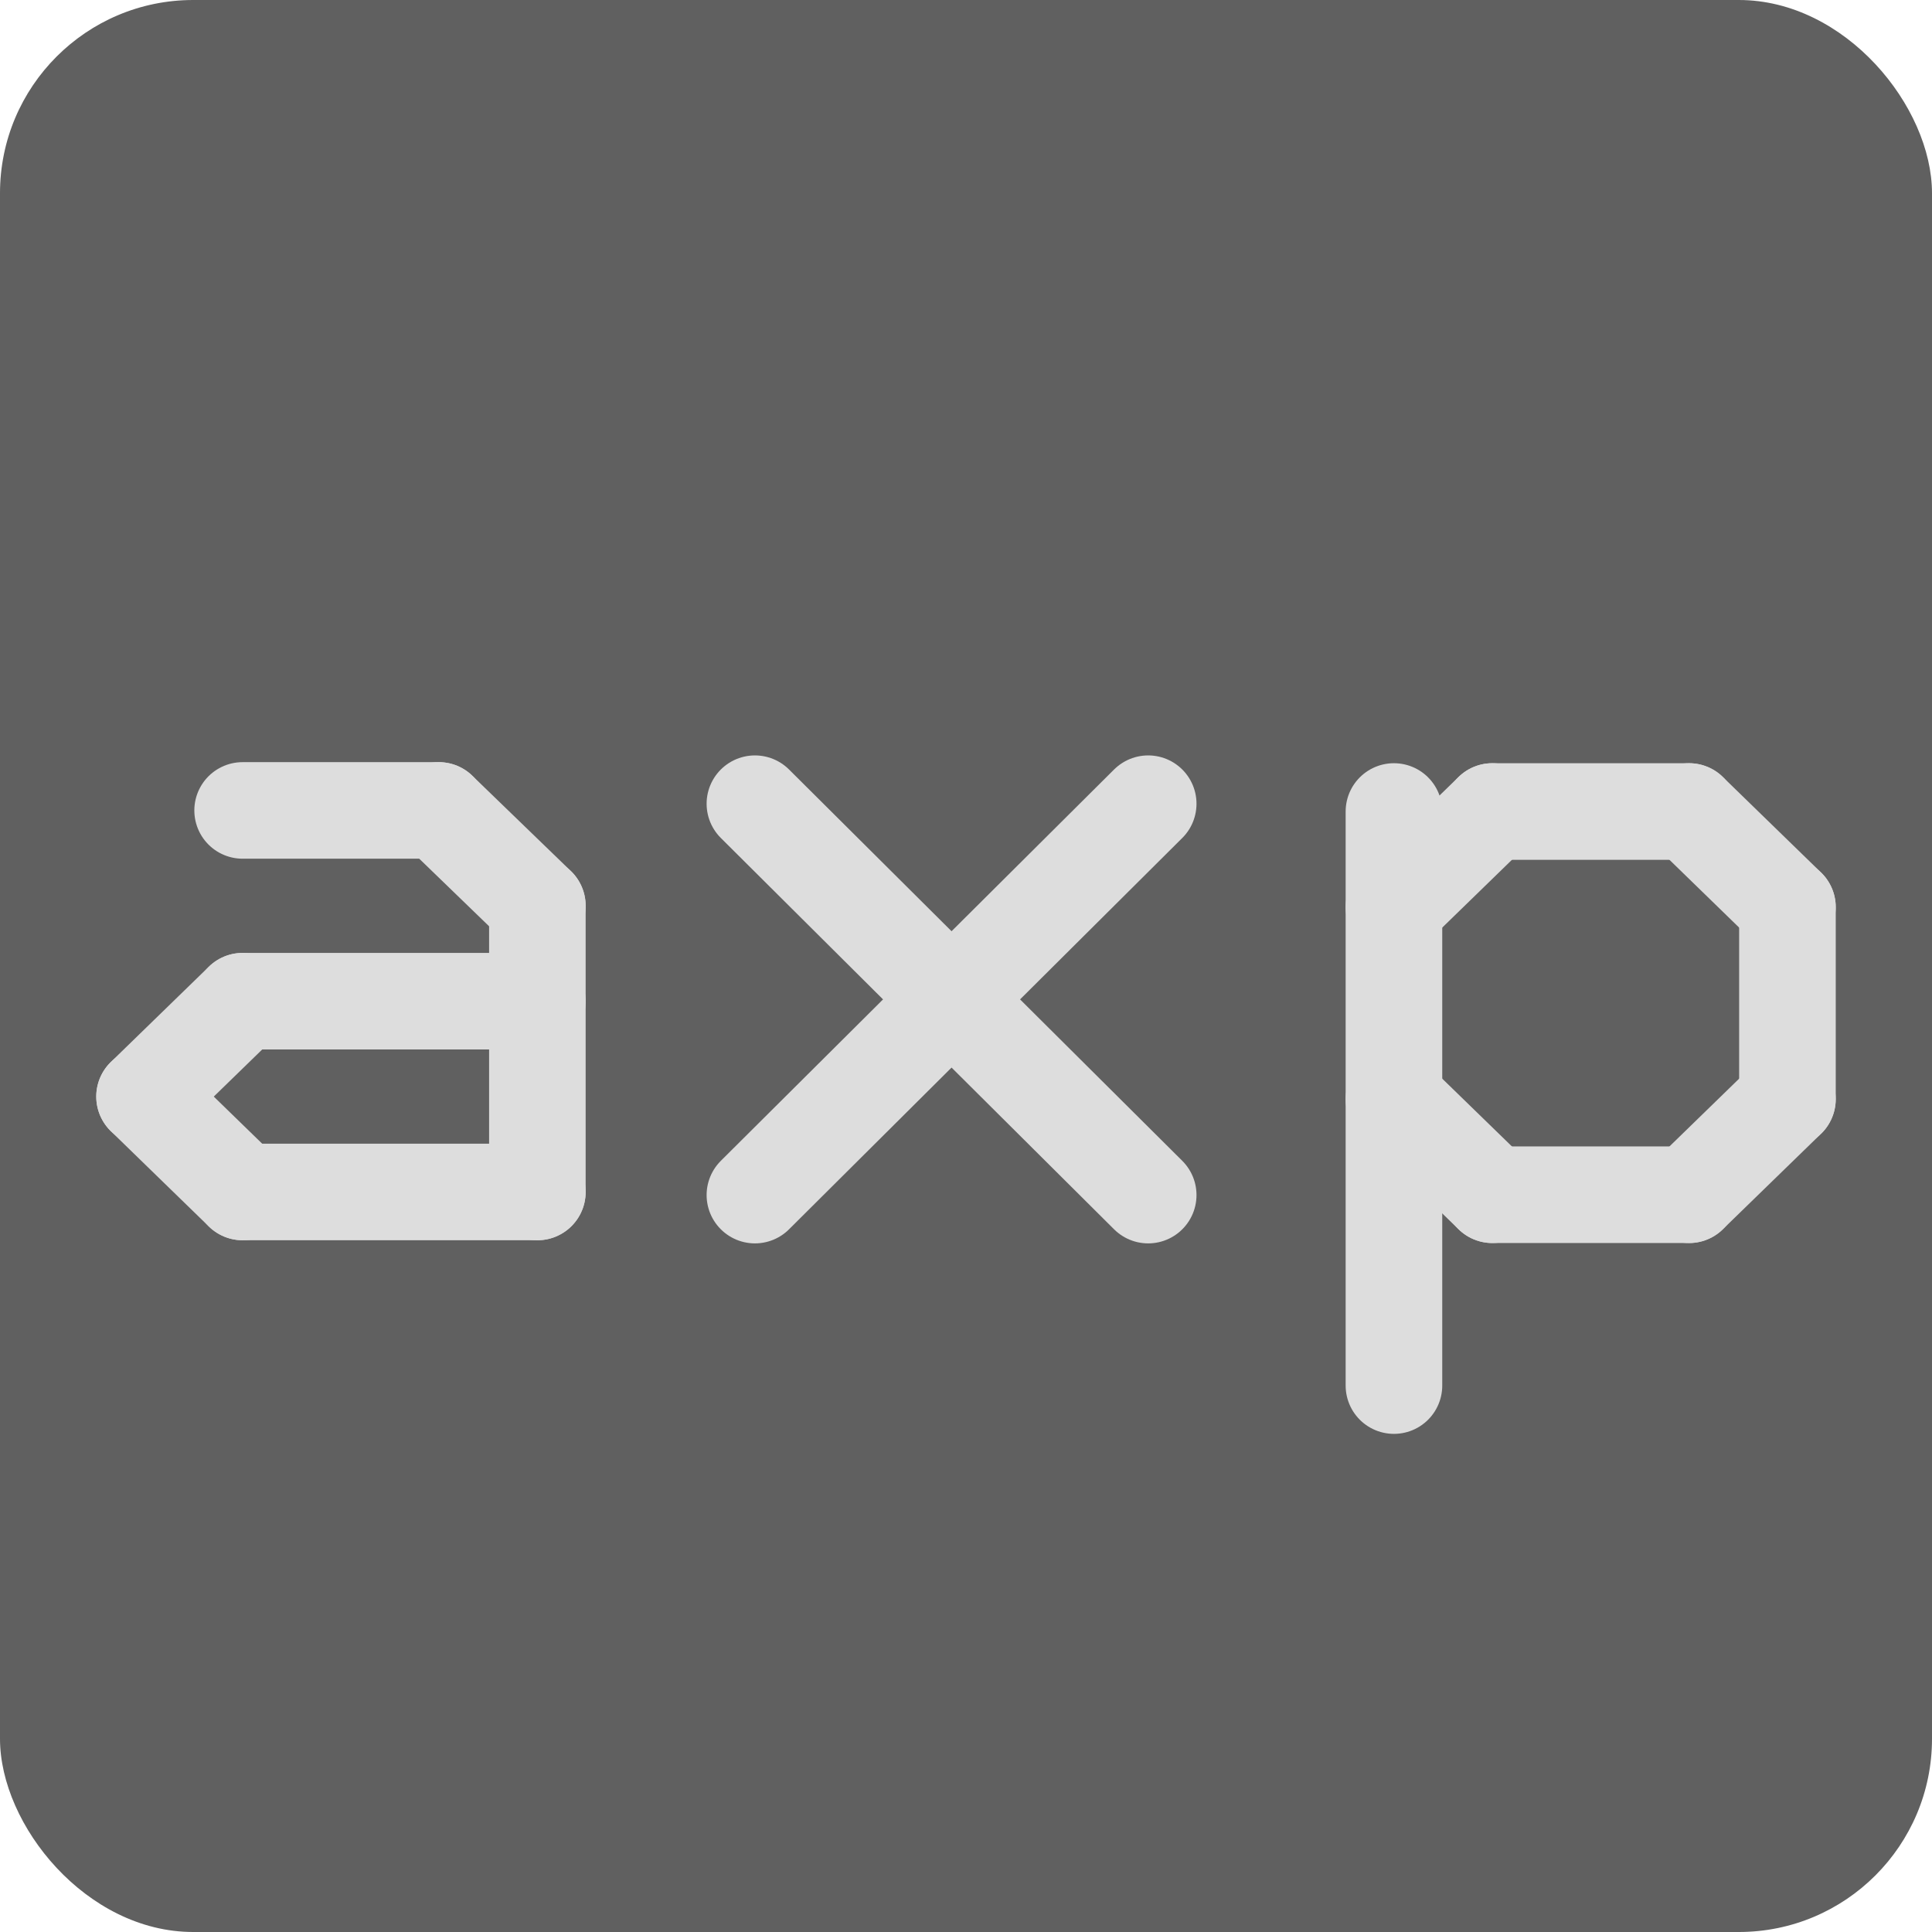 <?xml version="1.0" encoding="UTF-8" standalone="no"?>
<!-- Created with Inkscape (http://www.inkscape.org/) -->

<svg
   version="1.1"
   id="svg2"
   width="512"
   height="512"
   viewBox="0 0 512 512"
   sodipodi:docname="ksoloti_icon_axp.svg"
   xml:space="preserve"
   inkscape:version="1.1.2 (0a00cf5339, 2022-02-04)"
   inkscape:export-filename="ksoloti_icon_axp.png"
   inkscape:export-xdpi="12"
   inkscape:export-ydpi="12"
   xmlns:inkscape="http://www.inkscape.org/namespaces/inkscape"
   xmlns:sodipodi="http://sodipodi.sourceforge.net/DTD/sodipodi-0.dtd"
   xmlns="http://www.w3.org/2000/svg"
   xmlns:svg="http://www.w3.org/2000/svg"><defs
     id="defs6" /><sodipodi:namedview
     id="namedview4"
     pagecolor="#ffffff"
     bordercolor="#000000"
     borderopacity="0.25"
     inkscape:showpageshadow="2"
     inkscape:pageopacity="0.0"
     inkscape:pagecheckerboard="0"
     inkscape:deskcolor="#d1d1d1"
     showgrid="false"
     inkscape:zoom="0.74133799"
     inkscape:cx="42.49074"
     inkscape:cy="121.40212"
     inkscape:window-width="1920"
     inkscape:window-height="1019"
     inkscape:window-x="0"
     inkscape:window-y="0"
     inkscape:window-maximized="1"
     inkscape:current-layer="g8"
     inkscape:pageshadow="2" /><g
     inkscape:groupmode="layer"
     inkscape:label="Image"
     id="g8"><g
       id="g1122"><rect
         style="fill:#606060;fill-opacity:1;stroke:none;stroke-width:1"
         id="rect387"
         width="512"
         height="512"
         x="1.5258789e-05"
         y="1.5258789e-05"
         ry="51.2" /><g
         id="g5110"
         transform="translate(604.448,-30.324)"><g
           id="g1912"
           transform="translate(-604.357,30.236)"
           style="stroke:#dddddd;stroke-opacity:1"><path
             d="m 395.389,215.147 h 52.141"
             style="fill:none;stroke:#dddddd;stroke-width:25.6;stroke-linecap:round;stroke-linejoin:round;stroke-miterlimit:4;stroke-dasharray:none;stroke-opacity:1"
             id="path24805" /><path
             d="m 447.53,215.147 26.07,25.355"
             style="fill:none;stroke:#dddddd;stroke-width:25.6;stroke-linecap:round;stroke-linejoin:round;stroke-miterlimit:4;stroke-dasharray:none;stroke-opacity:1"
             id="path24807" /><path
             d="m 473.6,240.502 v 50.848"
             style="fill:none;stroke:#dddddd;stroke-width:25.6;stroke-linecap:round;stroke-linejoin:round;stroke-miterlimit:4;stroke-dasharray:none;stroke-opacity:1"
             id="path24809" /><path
             d="m 473.6,291.35 -26.07,25.355"
             style="fill:none;stroke:#dddddd;stroke-width:25.6;stroke-linecap:round;stroke-linejoin:round;stroke-miterlimit:4;stroke-dasharray:none;stroke-opacity:1"
             id="path24811" /><path
             d="M 447.53,316.705 H 395.389"
             style="fill:none;stroke:#dddddd;stroke-width:25.6;stroke-linecap:round;stroke-linejoin:round;stroke-miterlimit:4;stroke-dasharray:none;stroke-opacity:1"
             id="path24813" /><path
             d="M 395.389,316.705 369.319,291.35"
             style="fill:none;stroke:#dddddd;stroke-width:25.6;stroke-linecap:round;stroke-linejoin:round;stroke-miterlimit:4;stroke-dasharray:none;stroke-opacity:1"
             id="path24815" /><path
             d="M 369.319,240.502 395.389,215.147"
             style="fill:none;stroke:#dddddd;stroke-width:25.6;stroke-linecap:round;stroke-linejoin:round;stroke-miterlimit:4;stroke-dasharray:none;stroke-opacity:1"
             id="path24817" /><path
             d="M 369.319,367.277 V 215.147"
             style="fill:none;stroke:#dddddd;stroke-width:25.6;stroke-linecap:round;stroke-linejoin:round;stroke-miterlimit:4;stroke-dasharray:none;stroke-opacity:1"
             id="path24819" /></g><g
           id="g1894"
           transform="matrix(0.996,0,0,0.996,-206.053,-254.01)"
           style="stroke:#dddddd;stroke-width:1.004;stroke-opacity:1"><path
             d="m -335.443,501.109 h 52.193"
             style="fill:none;stroke:#dddddd;stroke-width:25.69;stroke-linecap:round;stroke-linejoin:round;stroke-miterlimit:4;stroke-dasharray:none;stroke-opacity:1"
             id="path266" /><path
             d="m -283.25,501.109 26.238,25.38"
             style="fill:none;stroke:#dddddd;stroke-width:25.69;stroke-linecap:round;stroke-linejoin:round;stroke-miterlimit:4;stroke-dasharray:none;stroke-opacity:1"
             id="path268" /><path
             d="m -257.012,526.489 v 76.141"
             style="fill:none;stroke:#dddddd;stroke-width:25.69;stroke-linecap:round;stroke-linejoin:round;stroke-miterlimit:4;stroke-dasharray:none;stroke-opacity:1"
             id="path270" /><path
             d="m -257.012,602.63 h -78.431"
             style="fill:none;stroke:#dddddd;stroke-width:25.69;stroke-linecap:round;stroke-linejoin:round;stroke-miterlimit:4;stroke-dasharray:none;stroke-opacity:1"
             id="path272" /><path
             d="m -335.443,602.63 -26.096,-25.38"
             style="fill:none;stroke:#dddddd;stroke-width:25.69;stroke-linecap:round;stroke-linejoin:round;stroke-miterlimit:4;stroke-dasharray:none;stroke-opacity:1"
             id="path274" /><path
             d="m -361.539,577.25 26.096,-25.38"
             style="fill:none;stroke:#dddddd;stroke-width:25.69;stroke-linecap:round;stroke-linejoin:round;stroke-miterlimit:4;stroke-dasharray:none;stroke-opacity:1"
             id="path276" /><path
             d="m -335.443,551.869 h 78.431"
             style="fill:none;stroke:#dddddd;stroke-width:25.69;stroke-linecap:round;stroke-linejoin:round;stroke-miterlimit:4;stroke-dasharray:none;stroke-opacity:1"
             id="path278" /></g><g
           id="g1922"
           transform="matrix(0.997,0,0,0.997,-214.623,-5.802)"
           style="stroke:#dddddd;stroke-width:1.004;stroke-opacity:1"><path
             d="M -190.33,249.875 -85.804,353.891"
             style="fill:none;stroke:#dddddd;stroke-width:25.69;stroke-linecap:round;stroke-linejoin:round;stroke-miterlimit:4;stroke-dasharray:none;stroke-opacity:1"
             id="path14428" /><path
             d="M -190.33,353.891 -85.804,249.875"
             style="fill:none;stroke:#dddddd;stroke-width:25.69;stroke-linecap:round;stroke-linejoin:round;stroke-miterlimit:4;stroke-dasharray:none;stroke-opacity:1"
             id="path14430" /></g></g></g></g></svg>
